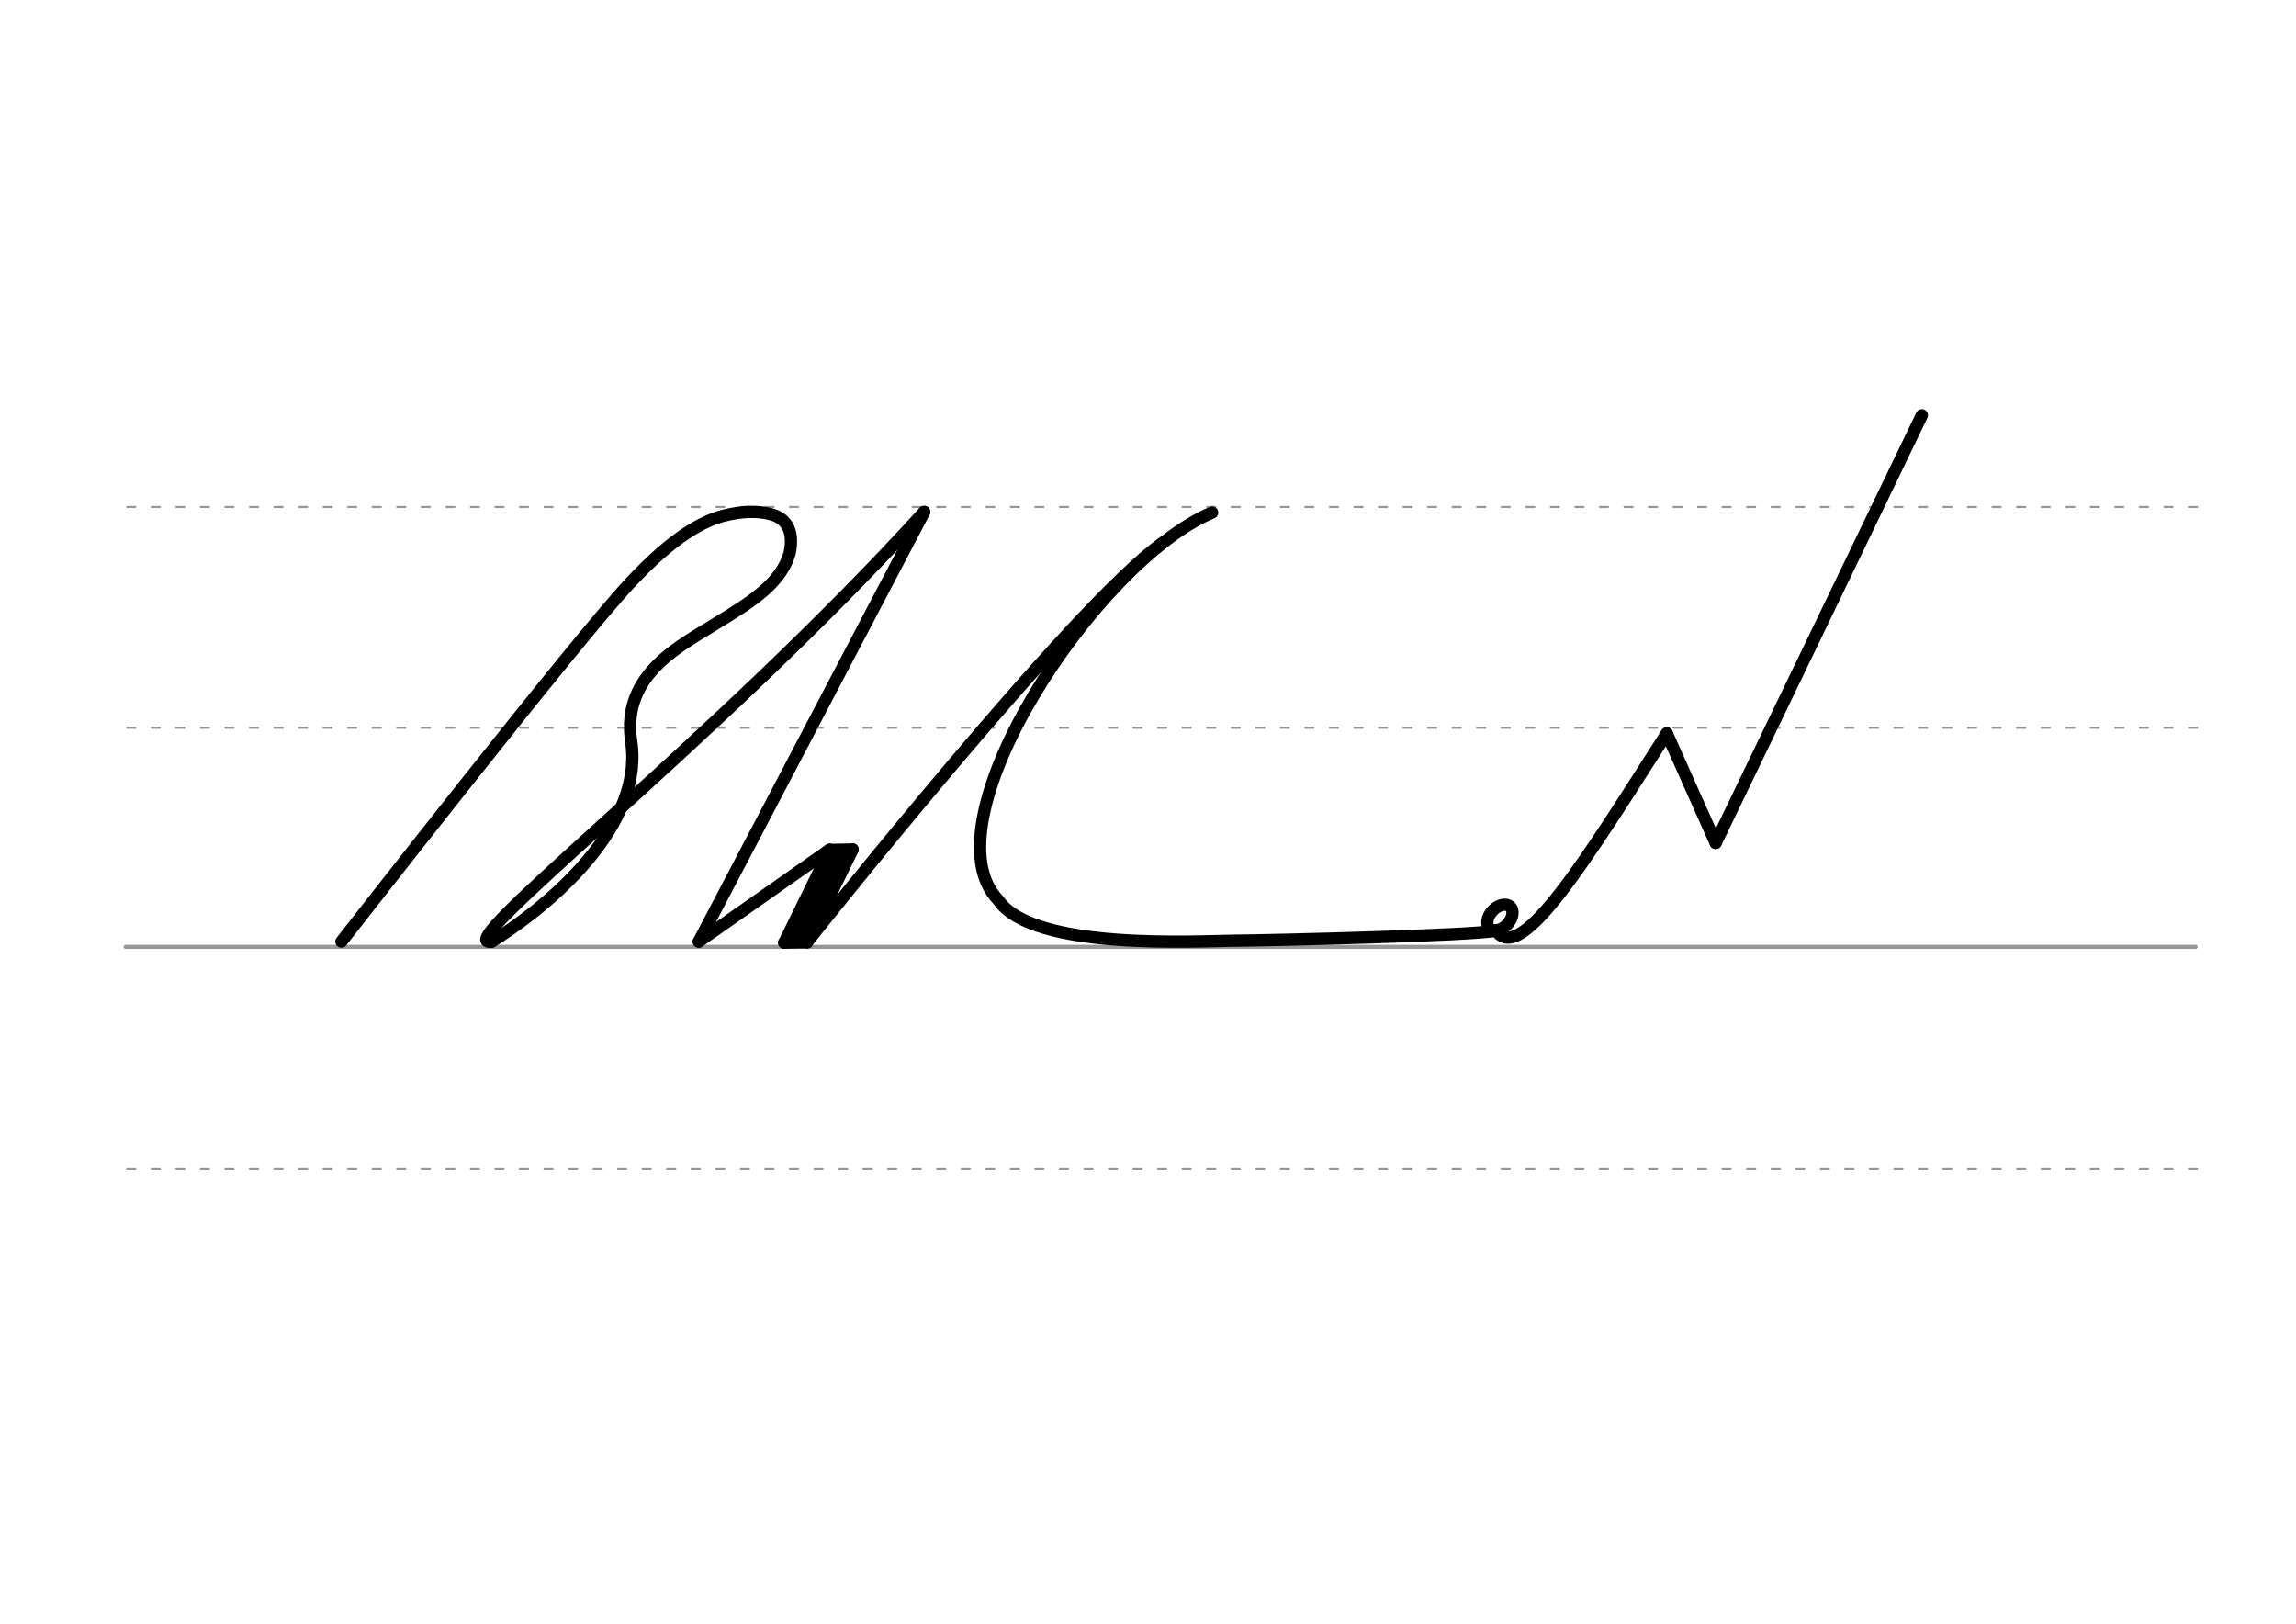 <svg height="210mm" viewBox="0 0 1052.4 744.1" width="297mm" xmlns="http://www.w3.org/2000/svg">
 <g fill="none" stroke-linecap="round">
  <g stroke="#969696" transform="translate(0 -308.268)">
   <path d="m57.6 742.2h948.8" stroke-width="1.875"/>
   <g stroke-dasharray="3.75 7.5" stroke-miterlimit="2" stroke-width=".938">
    <path d="m58.3 844.1h948.8"/>
    <path d="m58.3 641.8h948.8"/>
    <path d="m58.3 540.6h948.8"/>
   </g>
  </g>
  <g stroke="#000">
   <path d="m423.6 234.6-103.3 196.9" stroke-width="5.625"/>
   <g stroke-linejoin="round">
    <path d="m225.4 431.5c18.4-11.3 70.3-49.2 63.9-91.9-4.7-31.3 24.5-44.6 38.9-53.9 17.8-10.7 29.8-19 33.7-32 2.5-11.7-2.5-16.5-8.7-18.1-5.8-1.5-12.9-1.4-21 .6-9.3 2.3-23.2 9.1-43.9 31.5-25.2 27-131.8 163.8-131.8 163.8" stroke-width="5.625"/>
    <path d="m225.4 431.5c-21.7 3.8 102.5-91.5 198.2-196.9" stroke-width="5.625"/>
    <path d="m320.3 431.5 60-42.1" stroke-width="5.625"/>
    <path d="m380.3 389.5-20.8 42.5" stroke-width="5.625"/>
    <path d="m386.6 392.2-20.6 39.7" stroke-width="4.941"/>
    <path d="m390.8 389.3-20.8 42.5" stroke-width="5.625"/>
    <path d="m382.9 390.2-20.6 39.7" stroke-width="4.941"/>
    <path d="m390.8 389.3-10.5.2" stroke-width="5.625"/>
    <path d="m369.9 431.8-10.5.2" stroke-width="5.625"/>
    <path d="m685.8 426.5c-10.1 2.2-103.1 4.5-119.8 4.6-16.3.1-92.6 4.8-108.4-18.6-34.4-35.5 44.9-155.4 98-177.6" stroke-width="5.625"/>
    <g stroke-width="5.625">
     <path d="m764 336.1c-34.8 54.2-66.8 107.3-78.2 90.4"/>
     <path d="m764 336.1 22.4 50.2"/>
     <ellipse cx="789.172" cy="-164.945" rx="4.609" ry="6.863" transform="matrix(.728 .685 -.685 .728 0 0)"/>
     <path d="m369.9 431.8s122.2-154.2 163-183"/>
    </g>
    <path d="m880.9 190.3-94.5 196" stroke-width="5.625"/>
   </g>
  </g>
 </g>
</svg>
